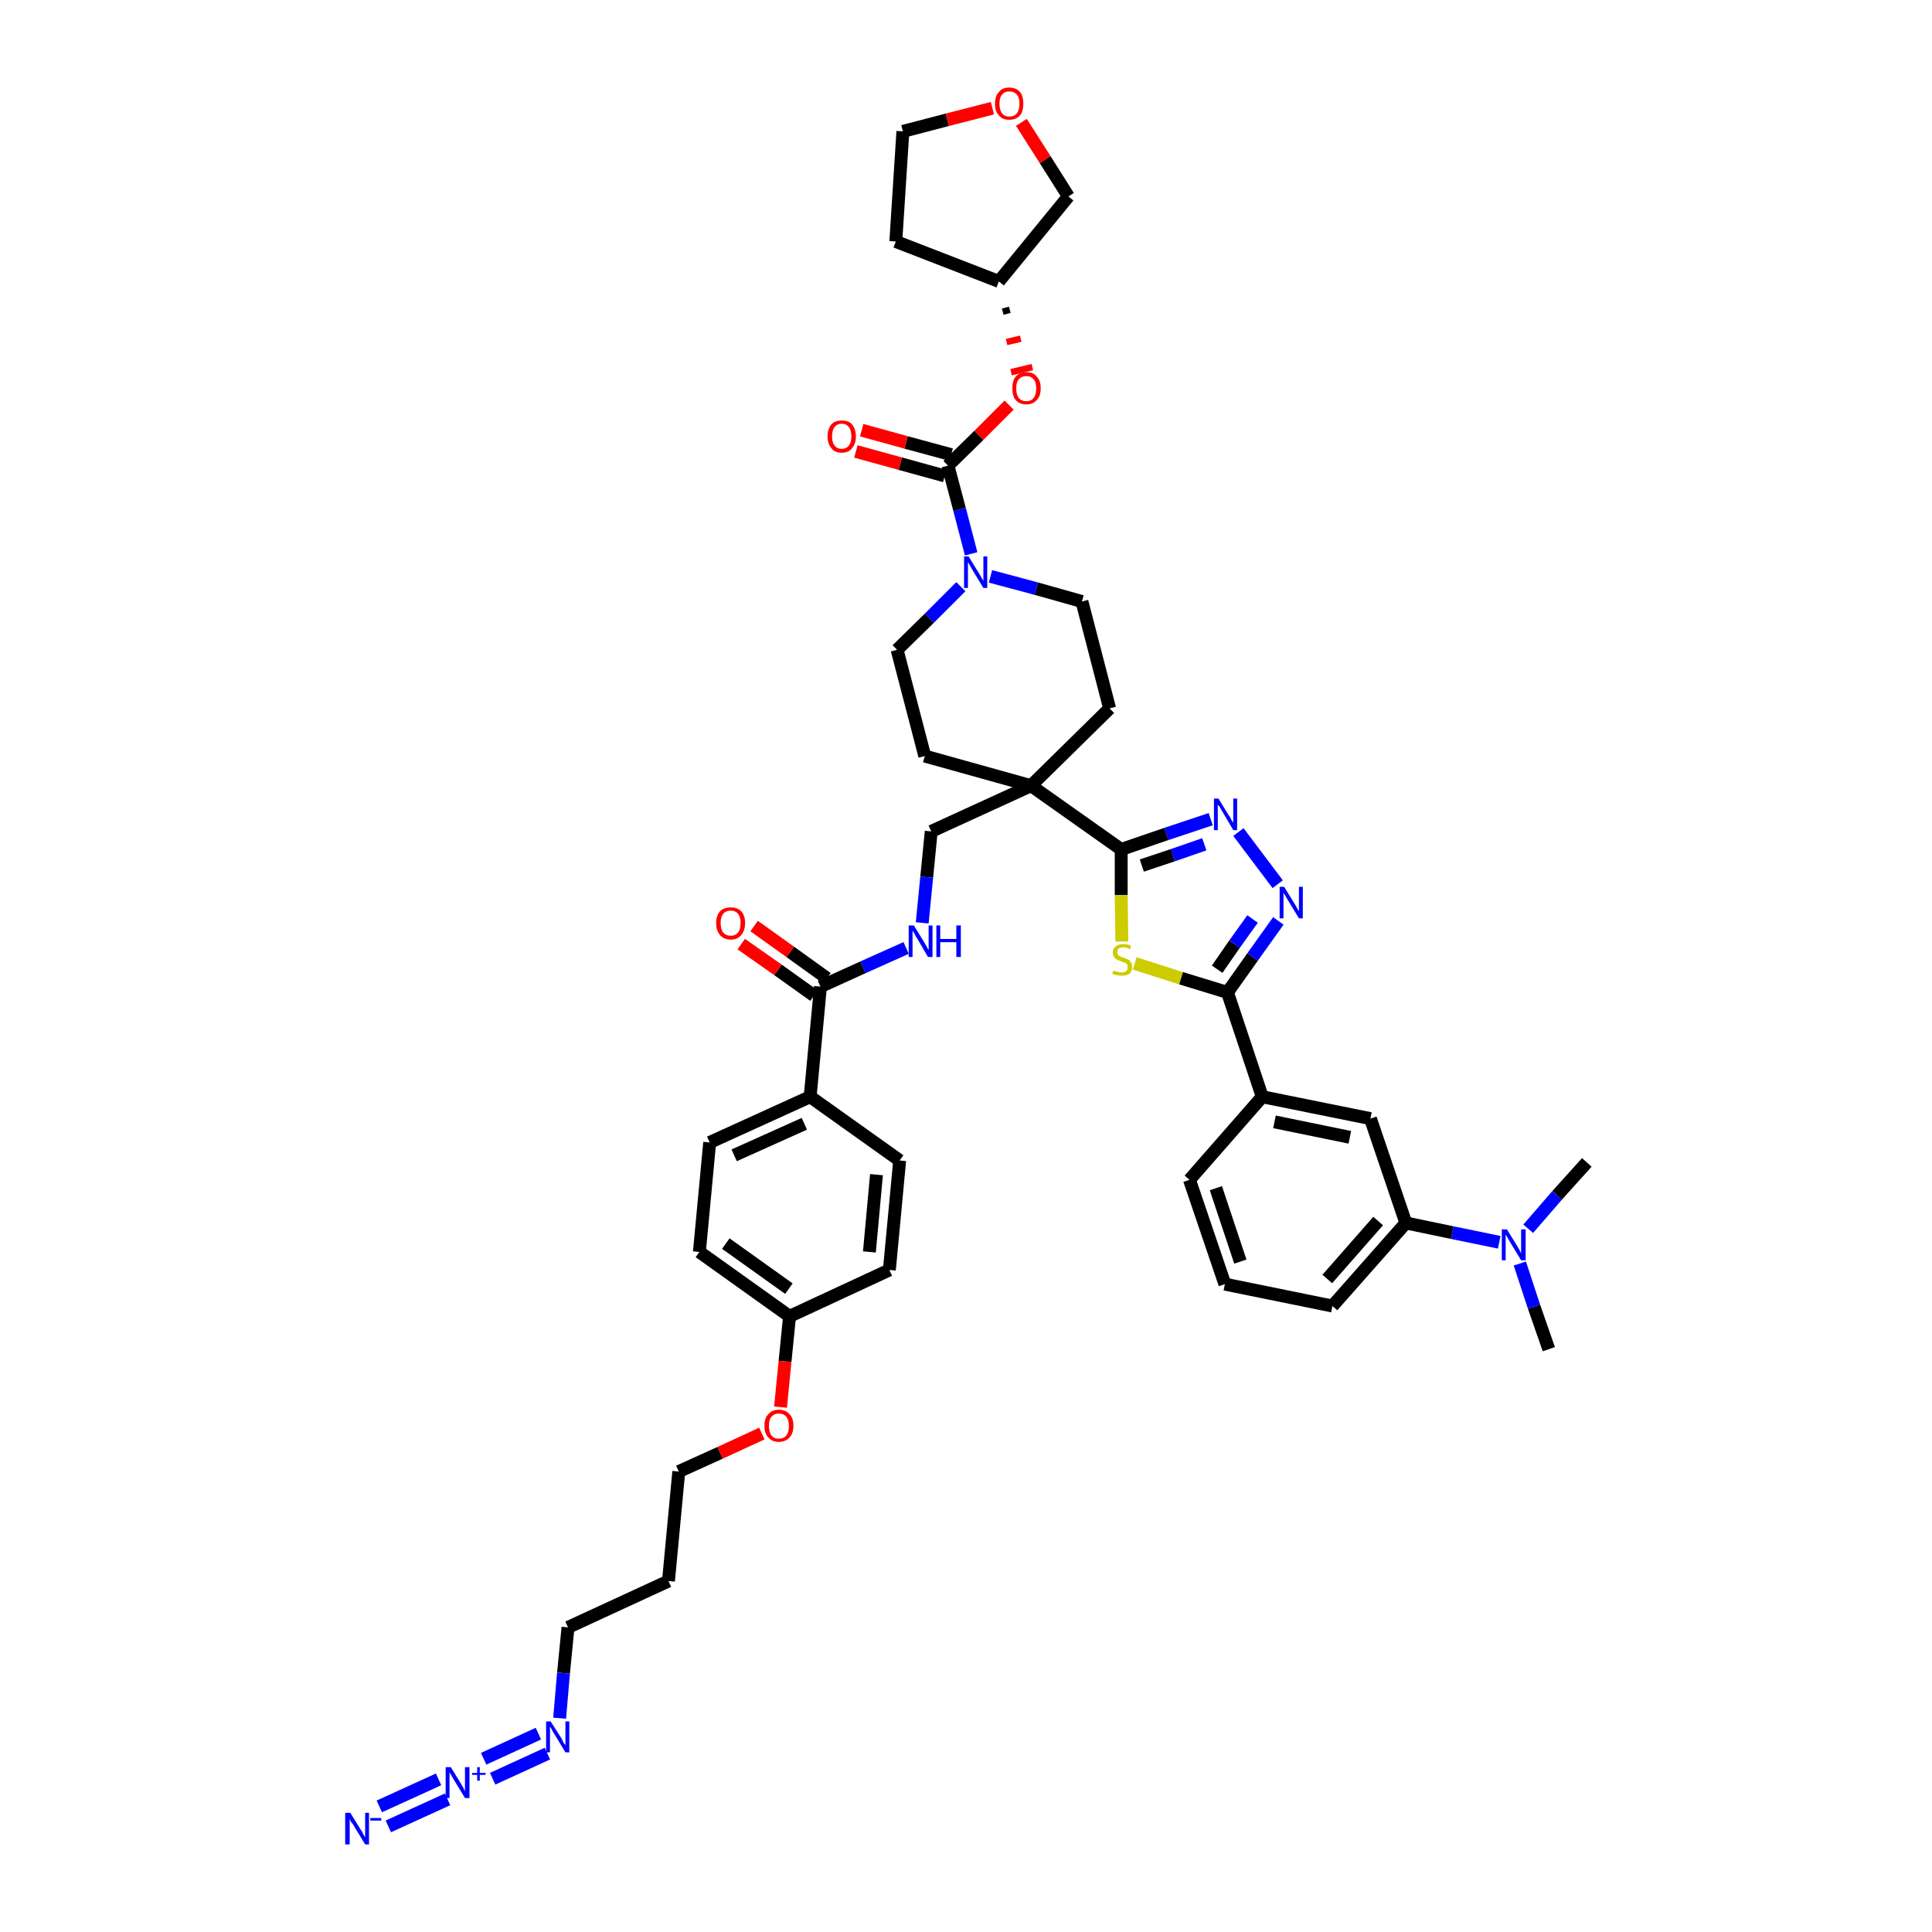 <?xml version='1.0' encoding='iso-8859-1'?>
<svg version='1.1' baseProfile='full'
              xmlns='http://www.w3.org/2000/svg'
                      xmlns:rdkit='http://www.rdkit.org/xml'
                      xmlns:xlink='http://www.w3.org/1999/xlink'
                  xml:space='preserve'
width='300px' height='300px' viewBox='0 0 300 300'>
<!-- END OF HEADER -->
<path class='bond-0 atom-0 atom-1' d='M 240.5,209.5 L 238.2,202.9' style='fill:none;fill-rule:evenodd;stroke:#000000;stroke-width:2.0px;stroke-linecap:butt;stroke-linejoin:miter;stroke-opacity:1' />
<path class='bond-0 atom-0 atom-1' d='M 238.2,202.9 L 236.0,196.2' style='fill:none;fill-rule:evenodd;stroke:#0000FF;stroke-width:2.0px;stroke-linecap:butt;stroke-linejoin:miter;stroke-opacity:1' />
<path class='bond-1 atom-1 atom-2' d='M 237.3,190.8 L 241.8,185.6' style='fill:none;fill-rule:evenodd;stroke:#0000FF;stroke-width:2.0px;stroke-linecap:butt;stroke-linejoin:miter;stroke-opacity:1' />
<path class='bond-1 atom-1 atom-2' d='M 241.8,185.6 L 246.4,180.5' style='fill:none;fill-rule:evenodd;stroke:#000000;stroke-width:2.0px;stroke-linecap:butt;stroke-linejoin:miter;stroke-opacity:1' />
<path class='bond-2 atom-1 atom-3' d='M 232.8,192.9 L 225.5,191.4' style='fill:none;fill-rule:evenodd;stroke:#0000FF;stroke-width:2.0px;stroke-linecap:butt;stroke-linejoin:miter;stroke-opacity:1' />
<path class='bond-2 atom-1 atom-3' d='M 225.5,191.4 L 218.3,189.9' style='fill:none;fill-rule:evenodd;stroke:#000000;stroke-width:2.0px;stroke-linecap:butt;stroke-linejoin:miter;stroke-opacity:1' />
<path class='bond-3 atom-3 atom-4' d='M 218.3,189.9 L 206.9,202.8' style='fill:none;fill-rule:evenodd;stroke:#000000;stroke-width:2.0px;stroke-linecap:butt;stroke-linejoin:miter;stroke-opacity:1' />
<path class='bond-3 atom-3 atom-4' d='M 214.0,189.6 L 206.1,198.6' style='fill:none;fill-rule:evenodd;stroke:#000000;stroke-width:2.0px;stroke-linecap:butt;stroke-linejoin:miter;stroke-opacity:1' />
<path class='bond-44 atom-44 atom-3' d='M 212.8,173.7 L 218.3,189.9' style='fill:none;fill-rule:evenodd;stroke:#000000;stroke-width:2.0px;stroke-linecap:butt;stroke-linejoin:miter;stroke-opacity:1' />
<path class='bond-4 atom-4 atom-5' d='M 206.9,202.8 L 190.2,199.4' style='fill:none;fill-rule:evenodd;stroke:#000000;stroke-width:2.0px;stroke-linecap:butt;stroke-linejoin:miter;stroke-opacity:1' />
<path class='bond-5 atom-5 atom-6' d='M 190.2,199.4 L 184.7,183.2' style='fill:none;fill-rule:evenodd;stroke:#000000;stroke-width:2.0px;stroke-linecap:butt;stroke-linejoin:miter;stroke-opacity:1' />
<path class='bond-5 atom-5 atom-6' d='M 192.6,195.9 L 188.8,184.5' style='fill:none;fill-rule:evenodd;stroke:#000000;stroke-width:2.0px;stroke-linecap:butt;stroke-linejoin:miter;stroke-opacity:1' />
<path class='bond-6 atom-6 atom-7' d='M 184.7,183.2 L 196.0,170.3' style='fill:none;fill-rule:evenodd;stroke:#000000;stroke-width:2.0px;stroke-linecap:butt;stroke-linejoin:miter;stroke-opacity:1' />
<path class='bond-7 atom-7 atom-8' d='M 196.0,170.3 L 190.6,154.1' style='fill:none;fill-rule:evenodd;stroke:#000000;stroke-width:2.0px;stroke-linecap:butt;stroke-linejoin:miter;stroke-opacity:1' />
<path class='bond-43 atom-7 atom-44' d='M 196.0,170.3 L 212.8,173.7' style='fill:none;fill-rule:evenodd;stroke:#000000;stroke-width:2.0px;stroke-linecap:butt;stroke-linejoin:miter;stroke-opacity:1' />
<path class='bond-43 atom-7 atom-44' d='M 197.9,174.2 L 209.6,176.6' style='fill:none;fill-rule:evenodd;stroke:#000000;stroke-width:2.0px;stroke-linecap:butt;stroke-linejoin:miter;stroke-opacity:1' />
<path class='bond-8 atom-8 atom-9' d='M 190.6,154.1 L 194.5,148.6' style='fill:none;fill-rule:evenodd;stroke:#000000;stroke-width:2.0px;stroke-linecap:butt;stroke-linejoin:miter;stroke-opacity:1' />
<path class='bond-8 atom-8 atom-9' d='M 194.5,148.6 L 198.5,143.0' style='fill:none;fill-rule:evenodd;stroke:#0000FF;stroke-width:2.0px;stroke-linecap:butt;stroke-linejoin:miter;stroke-opacity:1' />
<path class='bond-8 atom-8 atom-9' d='M 189.0,150.5 L 191.7,146.6' style='fill:none;fill-rule:evenodd;stroke:#000000;stroke-width:2.0px;stroke-linecap:butt;stroke-linejoin:miter;stroke-opacity:1' />
<path class='bond-8 atom-8 atom-9' d='M 191.7,146.6 L 194.5,142.7' style='fill:none;fill-rule:evenodd;stroke:#0000FF;stroke-width:2.0px;stroke-linecap:butt;stroke-linejoin:miter;stroke-opacity:1' />
<path class='bond-45 atom-43 atom-8' d='M 176.2,149.6 L 183.4,151.9' style='fill:none;fill-rule:evenodd;stroke:#CCCC00;stroke-width:2.0px;stroke-linecap:butt;stroke-linejoin:miter;stroke-opacity:1' />
<path class='bond-45 atom-43 atom-8' d='M 183.4,151.9 L 190.6,154.1' style='fill:none;fill-rule:evenodd;stroke:#000000;stroke-width:2.0px;stroke-linecap:butt;stroke-linejoin:miter;stroke-opacity:1' />
<path class='bond-9 atom-9 atom-10' d='M 198.4,137.3 L 192.3,129.2' style='fill:none;fill-rule:evenodd;stroke:#0000FF;stroke-width:2.0px;stroke-linecap:butt;stroke-linejoin:miter;stroke-opacity:1' />
<path class='bond-10 atom-10 atom-11' d='M 188.0,127.2 L 181.1,129.5' style='fill:none;fill-rule:evenodd;stroke:#0000FF;stroke-width:2.0px;stroke-linecap:butt;stroke-linejoin:miter;stroke-opacity:1' />
<path class='bond-10 atom-10 atom-11' d='M 181.1,129.5 L 174.1,131.9' style='fill:none;fill-rule:evenodd;stroke:#000000;stroke-width:2.0px;stroke-linecap:butt;stroke-linejoin:miter;stroke-opacity:1' />
<path class='bond-10 atom-10 atom-11' d='M 187.0,131.1 L 182.1,132.8' style='fill:none;fill-rule:evenodd;stroke:#0000FF;stroke-width:2.0px;stroke-linecap:butt;stroke-linejoin:miter;stroke-opacity:1' />
<path class='bond-10 atom-10 atom-11' d='M 182.1,132.8 L 177.3,134.4' style='fill:none;fill-rule:evenodd;stroke:#000000;stroke-width:2.0px;stroke-linecap:butt;stroke-linejoin:miter;stroke-opacity:1' />
<path class='bond-11 atom-11 atom-12' d='M 174.1,131.9 L 160.1,122.0' style='fill:none;fill-rule:evenodd;stroke:#000000;stroke-width:2.0px;stroke-linecap:butt;stroke-linejoin:miter;stroke-opacity:1' />
<path class='bond-42 atom-11 atom-43' d='M 174.1,131.9 L 174.1,139.0' style='fill:none;fill-rule:evenodd;stroke:#000000;stroke-width:2.0px;stroke-linecap:butt;stroke-linejoin:miter;stroke-opacity:1' />
<path class='bond-42 atom-11 atom-43' d='M 174.1,139.0 L 174.2,146.2' style='fill:none;fill-rule:evenodd;stroke:#CCCC00;stroke-width:2.0px;stroke-linecap:butt;stroke-linejoin:miter;stroke-opacity:1' />
<path class='bond-12 atom-12 atom-13' d='M 160.1,122.0 L 144.6,129.1' style='fill:none;fill-rule:evenodd;stroke:#000000;stroke-width:2.0px;stroke-linecap:butt;stroke-linejoin:miter;stroke-opacity:1' />
<path class='bond-29 atom-12 atom-30' d='M 160.1,122.0 L 172.3,110.0' style='fill:none;fill-rule:evenodd;stroke:#000000;stroke-width:2.0px;stroke-linecap:butt;stroke-linejoin:miter;stroke-opacity:1' />
<path class='bond-46 atom-42 atom-12' d='M 143.6,117.4 L 160.1,122.0' style='fill:none;fill-rule:evenodd;stroke:#000000;stroke-width:2.0px;stroke-linecap:butt;stroke-linejoin:miter;stroke-opacity:1' />
<path class='bond-13 atom-13 atom-14' d='M 144.6,129.1 L 143.9,136.2' style='fill:none;fill-rule:evenodd;stroke:#000000;stroke-width:2.0px;stroke-linecap:butt;stroke-linejoin:miter;stroke-opacity:1' />
<path class='bond-13 atom-13 atom-14' d='M 143.9,136.2 L 143.2,143.3' style='fill:none;fill-rule:evenodd;stroke:#0000FF;stroke-width:2.0px;stroke-linecap:butt;stroke-linejoin:miter;stroke-opacity:1' />
<path class='bond-14 atom-14 atom-15' d='M 140.7,147.2 L 134.0,150.2' style='fill:none;fill-rule:evenodd;stroke:#0000FF;stroke-width:2.0px;stroke-linecap:butt;stroke-linejoin:miter;stroke-opacity:1' />
<path class='bond-14 atom-14 atom-15' d='M 134.0,150.2 L 127.4,153.2' style='fill:none;fill-rule:evenodd;stroke:#000000;stroke-width:2.0px;stroke-linecap:butt;stroke-linejoin:miter;stroke-opacity:1' />
<path class='bond-15 atom-15 atom-16' d='M 128.4,151.9 L 122.7,147.8' style='fill:none;fill-rule:evenodd;stroke:#000000;stroke-width:2.0px;stroke-linecap:butt;stroke-linejoin:miter;stroke-opacity:1' />
<path class='bond-15 atom-15 atom-16' d='M 122.7,147.8 L 117.1,143.8' style='fill:none;fill-rule:evenodd;stroke:#FF0000;stroke-width:2.0px;stroke-linecap:butt;stroke-linejoin:miter;stroke-opacity:1' />
<path class='bond-15 atom-15 atom-16' d='M 126.4,154.6 L 120.8,150.6' style='fill:none;fill-rule:evenodd;stroke:#000000;stroke-width:2.0px;stroke-linecap:butt;stroke-linejoin:miter;stroke-opacity:1' />
<path class='bond-15 atom-15 atom-16' d='M 120.8,150.6 L 115.1,146.6' style='fill:none;fill-rule:evenodd;stroke:#FF0000;stroke-width:2.0px;stroke-linecap:butt;stroke-linejoin:miter;stroke-opacity:1' />
<path class='bond-16 atom-15 atom-17' d='M 127.4,153.2 L 125.8,170.3' style='fill:none;fill-rule:evenodd;stroke:#000000;stroke-width:2.0px;stroke-linecap:butt;stroke-linejoin:miter;stroke-opacity:1' />
<path class='bond-17 atom-17 atom-18' d='M 125.8,170.3 L 110.2,177.4' style='fill:none;fill-rule:evenodd;stroke:#000000;stroke-width:2.0px;stroke-linecap:butt;stroke-linejoin:miter;stroke-opacity:1' />
<path class='bond-17 atom-17 atom-18' d='M 124.9,174.5 L 114.0,179.4' style='fill:none;fill-rule:evenodd;stroke:#000000;stroke-width:2.0px;stroke-linecap:butt;stroke-linejoin:miter;stroke-opacity:1' />
<path class='bond-47 atom-29 atom-17' d='M 139.7,180.2 L 125.8,170.3' style='fill:none;fill-rule:evenodd;stroke:#000000;stroke-width:2.0px;stroke-linecap:butt;stroke-linejoin:miter;stroke-opacity:1' />
<path class='bond-18 atom-18 atom-19' d='M 110.2,177.4 L 108.6,194.4' style='fill:none;fill-rule:evenodd;stroke:#000000;stroke-width:2.0px;stroke-linecap:butt;stroke-linejoin:miter;stroke-opacity:1' />
<path class='bond-19 atom-19 atom-20' d='M 108.6,194.4 L 122.6,204.4' style='fill:none;fill-rule:evenodd;stroke:#000000;stroke-width:2.0px;stroke-linecap:butt;stroke-linejoin:miter;stroke-opacity:1' />
<path class='bond-19 atom-19 atom-20' d='M 112.7,193.1 L 122.5,200.1' style='fill:none;fill-rule:evenodd;stroke:#000000;stroke-width:2.0px;stroke-linecap:butt;stroke-linejoin:miter;stroke-opacity:1' />
<path class='bond-20 atom-20 atom-21' d='M 122.6,204.4 L 121.9,211.4' style='fill:none;fill-rule:evenodd;stroke:#000000;stroke-width:2.0px;stroke-linecap:butt;stroke-linejoin:miter;stroke-opacity:1' />
<path class='bond-20 atom-20 atom-21' d='M 121.9,211.4 L 121.2,218.5' style='fill:none;fill-rule:evenodd;stroke:#FF0000;stroke-width:2.0px;stroke-linecap:butt;stroke-linejoin:miter;stroke-opacity:1' />
<path class='bond-27 atom-20 atom-28' d='M 122.6,204.4 L 138.1,197.2' style='fill:none;fill-rule:evenodd;stroke:#000000;stroke-width:2.0px;stroke-linecap:butt;stroke-linejoin:miter;stroke-opacity:1' />
<path class='bond-21 atom-21 atom-22' d='M 118.3,222.6 L 111.8,225.6' style='fill:none;fill-rule:evenodd;stroke:#FF0000;stroke-width:2.0px;stroke-linecap:butt;stroke-linejoin:miter;stroke-opacity:1' />
<path class='bond-21 atom-21 atom-22' d='M 111.8,225.6 L 105.4,228.5' style='fill:none;fill-rule:evenodd;stroke:#000000;stroke-width:2.0px;stroke-linecap:butt;stroke-linejoin:miter;stroke-opacity:1' />
<path class='bond-22 atom-22 atom-23' d='M 105.4,228.5 L 103.8,245.5' style='fill:none;fill-rule:evenodd;stroke:#000000;stroke-width:2.0px;stroke-linecap:butt;stroke-linejoin:miter;stroke-opacity:1' />
<path class='bond-23 atom-23 atom-24' d='M 103.8,245.5 L 88.2,252.7' style='fill:none;fill-rule:evenodd;stroke:#000000;stroke-width:2.0px;stroke-linecap:butt;stroke-linejoin:miter;stroke-opacity:1' />
<path class='bond-24 atom-24 atom-25' d='M 88.2,252.7 L 87.5,259.8' style='fill:none;fill-rule:evenodd;stroke:#000000;stroke-width:2.0px;stroke-linecap:butt;stroke-linejoin:miter;stroke-opacity:1' />
<path class='bond-24 atom-24 atom-25' d='M 87.5,259.8 L 86.9,266.8' style='fill:none;fill-rule:evenodd;stroke:#0000FF;stroke-width:2.0px;stroke-linecap:butt;stroke-linejoin:miter;stroke-opacity:1' />
<path class='bond-25 atom-25 atom-26' d='M 83.6,269.2 L 75.1,273.1' style='fill:none;fill-rule:evenodd;stroke:#0000FF;stroke-width:2.0px;stroke-linecap:butt;stroke-linejoin:miter;stroke-opacity:1' />
<path class='bond-25 atom-25 atom-26' d='M 85.0,272.3 L 76.5,276.2' style='fill:none;fill-rule:evenodd;stroke:#0000FF;stroke-width:2.0px;stroke-linecap:butt;stroke-linejoin:miter;stroke-opacity:1' />
<path class='bond-26 atom-26 atom-27' d='M 68.1,276.3 L 58.9,280.5' style='fill:none;fill-rule:evenodd;stroke:#0000FF;stroke-width:2.0px;stroke-linecap:butt;stroke-linejoin:miter;stroke-opacity:1' />
<path class='bond-26 atom-26 atom-27' d='M 69.5,279.4 L 60.3,283.6' style='fill:none;fill-rule:evenodd;stroke:#0000FF;stroke-width:2.0px;stroke-linecap:butt;stroke-linejoin:miter;stroke-opacity:1' />
<path class='bond-28 atom-28 atom-29' d='M 138.1,197.2 L 139.7,180.2' style='fill:none;fill-rule:evenodd;stroke:#000000;stroke-width:2.0px;stroke-linecap:butt;stroke-linejoin:miter;stroke-opacity:1' />
<path class='bond-28 atom-28 atom-29' d='M 135.0,194.4 L 136.1,182.4' style='fill:none;fill-rule:evenodd;stroke:#000000;stroke-width:2.0px;stroke-linecap:butt;stroke-linejoin:miter;stroke-opacity:1' />
<path class='bond-30 atom-30 atom-31' d='M 172.3,110.0 L 168.0,93.4' style='fill:none;fill-rule:evenodd;stroke:#000000;stroke-width:2.0px;stroke-linecap:butt;stroke-linejoin:miter;stroke-opacity:1' />
<path class='bond-31 atom-31 atom-32' d='M 168.0,93.4 L 160.9,91.4' style='fill:none;fill-rule:evenodd;stroke:#000000;stroke-width:2.0px;stroke-linecap:butt;stroke-linejoin:miter;stroke-opacity:1' />
<path class='bond-31 atom-31 atom-32' d='M 160.9,91.4 L 153.8,89.5' style='fill:none;fill-rule:evenodd;stroke:#0000FF;stroke-width:2.0px;stroke-linecap:butt;stroke-linejoin:miter;stroke-opacity:1' />
<path class='bond-32 atom-32 atom-33' d='M 150.8,86.0 L 149.0,79.1' style='fill:none;fill-rule:evenodd;stroke:#0000FF;stroke-width:2.0px;stroke-linecap:butt;stroke-linejoin:miter;stroke-opacity:1' />
<path class='bond-32 atom-32 atom-33' d='M 149.0,79.1 L 147.2,72.3' style='fill:none;fill-rule:evenodd;stroke:#000000;stroke-width:2.0px;stroke-linecap:butt;stroke-linejoin:miter;stroke-opacity:1' />
<path class='bond-40 atom-32 atom-41' d='M 149.2,91.1 L 144.3,96.0' style='fill:none;fill-rule:evenodd;stroke:#0000FF;stroke-width:2.0px;stroke-linecap:butt;stroke-linejoin:miter;stroke-opacity:1' />
<path class='bond-40 atom-32 atom-41' d='M 144.3,96.0 L 139.3,100.9' style='fill:none;fill-rule:evenodd;stroke:#000000;stroke-width:2.0px;stroke-linecap:butt;stroke-linejoin:miter;stroke-opacity:1' />
<path class='bond-33 atom-33 atom-34' d='M 147.7,70.6 L 140.7,68.7' style='fill:none;fill-rule:evenodd;stroke:#000000;stroke-width:2.0px;stroke-linecap:butt;stroke-linejoin:miter;stroke-opacity:1' />
<path class='bond-33 atom-33 atom-34' d='M 140.7,68.7 L 133.8,66.8' style='fill:none;fill-rule:evenodd;stroke:#FF0000;stroke-width:2.0px;stroke-linecap:butt;stroke-linejoin:miter;stroke-opacity:1' />
<path class='bond-33 atom-33 atom-34' d='M 146.7,73.9 L 139.8,72.0' style='fill:none;fill-rule:evenodd;stroke:#000000;stroke-width:2.0px;stroke-linecap:butt;stroke-linejoin:miter;stroke-opacity:1' />
<path class='bond-33 atom-33 atom-34' d='M 139.8,72.0 L 132.9,70.1' style='fill:none;fill-rule:evenodd;stroke:#FF0000;stroke-width:2.0px;stroke-linecap:butt;stroke-linejoin:miter;stroke-opacity:1' />
<path class='bond-34 atom-33 atom-35' d='M 147.2,72.3 L 152.0,67.6' style='fill:none;fill-rule:evenodd;stroke:#000000;stroke-width:2.0px;stroke-linecap:butt;stroke-linejoin:miter;stroke-opacity:1' />
<path class='bond-34 atom-33 atom-35' d='M 152.0,67.6 L 156.7,62.9' style='fill:none;fill-rule:evenodd;stroke:#FF0000;stroke-width:2.0px;stroke-linecap:butt;stroke-linejoin:miter;stroke-opacity:1' />
<path class='bond-35 atom-36 atom-35' d='M 155.7,48.4 L 156.8,48.1' style='fill:none;fill-rule:evenodd;stroke:#000000;stroke-width:1.0px;stroke-linecap:butt;stroke-linejoin:miter;stroke-opacity:1' />
<path class='bond-35 atom-36 atom-35' d='M 156.3,53.1 L 158.5,52.6' style='fill:none;fill-rule:evenodd;stroke:#FF0000;stroke-width:1.0px;stroke-linecap:butt;stroke-linejoin:miter;stroke-opacity:1' />
<path class='bond-35 atom-36 atom-35' d='M 157.0,57.8 L 160.3,57.0' style='fill:none;fill-rule:evenodd;stroke:#FF0000;stroke-width:1.0px;stroke-linecap:butt;stroke-linejoin:miter;stroke-opacity:1' />
<path class='bond-36 atom-36 atom-37' d='M 155.1,43.7 L 139.1,37.5' style='fill:none;fill-rule:evenodd;stroke:#000000;stroke-width:2.0px;stroke-linecap:butt;stroke-linejoin:miter;stroke-opacity:1' />
<path class='bond-48 atom-40 atom-36' d='M 165.9,30.5 L 155.1,43.7' style='fill:none;fill-rule:evenodd;stroke:#000000;stroke-width:2.0px;stroke-linecap:butt;stroke-linejoin:miter;stroke-opacity:1' />
<path class='bond-37 atom-37 atom-38' d='M 139.1,37.5 L 140.2,20.4' style='fill:none;fill-rule:evenodd;stroke:#000000;stroke-width:2.0px;stroke-linecap:butt;stroke-linejoin:miter;stroke-opacity:1' />
<path class='bond-38 atom-38 atom-39' d='M 140.2,20.4 L 147.1,18.6' style='fill:none;fill-rule:evenodd;stroke:#000000;stroke-width:2.0px;stroke-linecap:butt;stroke-linejoin:miter;stroke-opacity:1' />
<path class='bond-38 atom-38 atom-39' d='M 147.1,18.6 L 154.1,16.8' style='fill:none;fill-rule:evenodd;stroke:#FF0000;stroke-width:2.0px;stroke-linecap:butt;stroke-linejoin:miter;stroke-opacity:1' />
<path class='bond-39 atom-39 atom-40' d='M 158.6,19.0 L 162.3,24.8' style='fill:none;fill-rule:evenodd;stroke:#FF0000;stroke-width:2.0px;stroke-linecap:butt;stroke-linejoin:miter;stroke-opacity:1' />
<path class='bond-39 atom-39 atom-40' d='M 162.3,24.8 L 165.9,30.5' style='fill:none;fill-rule:evenodd;stroke:#000000;stroke-width:2.0px;stroke-linecap:butt;stroke-linejoin:miter;stroke-opacity:1' />
<path class='bond-41 atom-41 atom-42' d='M 139.3,100.9 L 143.6,117.4' style='fill:none;fill-rule:evenodd;stroke:#000000;stroke-width:2.0px;stroke-linecap:butt;stroke-linejoin:miter;stroke-opacity:1' />
<path  class='atom-1' d='M 234.0 190.9
L 235.6 193.5
Q 235.7 193.7, 236.0 194.2
Q 236.2 194.6, 236.2 194.7
L 236.2 190.9
L 236.9 190.9
L 236.9 195.7
L 236.2 195.7
L 234.5 192.9
Q 234.3 192.6, 234.1 192.2
Q 233.9 191.9, 233.8 191.7
L 233.8 195.7
L 233.2 195.7
L 233.2 190.9
L 234.0 190.9
' fill='#0000FF'/>
<path  class='atom-9' d='M 199.4 137.7
L 201.0 140.3
Q 201.2 140.6, 201.4 141.0
Q 201.7 141.5, 201.7 141.5
L 201.7 137.7
L 202.3 137.7
L 202.3 142.6
L 201.7 142.6
L 200.0 139.8
Q 199.8 139.5, 199.6 139.1
Q 199.3 138.7, 199.3 138.6
L 199.3 142.6
L 198.7 142.6
L 198.7 137.7
L 199.4 137.7
' fill='#0000FF'/>
<path  class='atom-10' d='M 189.2 124.0
L 190.8 126.6
Q 191.0 126.8, 191.2 127.3
Q 191.5 127.7, 191.5 127.8
L 191.5 124.0
L 192.1 124.0
L 192.1 128.9
L 191.5 128.9
L 189.8 126.0
Q 189.6 125.7, 189.4 125.3
Q 189.1 125.0, 189.1 124.9
L 189.1 128.9
L 188.5 128.9
L 188.5 124.0
L 189.2 124.0
' fill='#0000FF'/>
<path  class='atom-14' d='M 141.9 143.7
L 143.5 146.3
Q 143.6 146.5, 143.9 147.0
Q 144.1 147.4, 144.2 147.5
L 144.2 143.7
L 144.8 143.7
L 144.8 148.6
L 144.1 148.6
L 142.4 145.7
Q 142.2 145.4, 142.0 145.0
Q 141.8 144.7, 141.7 144.5
L 141.7 148.6
L 141.1 148.6
L 141.1 143.7
L 141.9 143.7
' fill='#0000FF'/>
<path  class='atom-14' d='M 145.4 143.7
L 146.0 143.7
L 146.0 145.8
L 148.5 145.8
L 148.5 143.7
L 149.2 143.7
L 149.2 148.6
L 148.5 148.6
L 148.5 146.3
L 146.0 146.3
L 146.0 148.6
L 145.4 148.6
L 145.4 143.7
' fill='#0000FF'/>
<path  class='atom-16' d='M 111.2 143.3
Q 111.2 142.2, 111.8 141.5
Q 112.4 140.9, 113.5 140.9
Q 114.5 140.9, 115.1 141.5
Q 115.7 142.2, 115.7 143.3
Q 115.7 144.5, 115.1 145.2
Q 114.5 145.9, 113.5 145.9
Q 112.4 145.9, 111.8 145.2
Q 111.2 144.5, 111.2 143.3
M 113.5 145.3
Q 114.2 145.3, 114.6 144.8
Q 115.0 144.3, 115.0 143.3
Q 115.0 142.4, 114.6 141.9
Q 114.2 141.4, 113.5 141.4
Q 112.7 141.4, 112.3 141.9
Q 111.9 142.4, 111.9 143.3
Q 111.9 144.3, 112.3 144.8
Q 112.7 145.3, 113.5 145.3
' fill='#FF0000'/>
<path  class='atom-21' d='M 118.7 221.4
Q 118.7 220.2, 119.3 219.6
Q 119.9 218.9, 120.9 218.9
Q 122.0 218.9, 122.6 219.6
Q 123.2 220.2, 123.2 221.4
Q 123.2 222.6, 122.6 223.2
Q 122.0 223.9, 120.9 223.9
Q 119.9 223.9, 119.3 223.2
Q 118.7 222.6, 118.7 221.4
M 120.9 223.4
Q 121.7 223.4, 122.1 222.9
Q 122.5 222.4, 122.5 221.4
Q 122.5 220.5, 122.1 220.0
Q 121.7 219.5, 120.9 219.5
Q 120.2 219.5, 119.8 220.0
Q 119.4 220.4, 119.4 221.4
Q 119.4 222.4, 119.8 222.9
Q 120.2 223.4, 120.9 223.4
' fill='#FF0000'/>
<path  class='atom-25' d='M 85.5 267.3
L 87.1 269.8
Q 87.3 270.1, 87.5 270.6
Q 87.8 271.0, 87.8 271.0
L 87.8 267.3
L 88.4 267.3
L 88.4 272.1
L 87.8 272.1
L 86.1 269.3
Q 85.9 269.0, 85.7 268.6
Q 85.5 268.2, 85.4 268.1
L 85.4 272.1
L 84.8 272.1
L 84.8 267.3
L 85.5 267.3
' fill='#0000FF'/>
<path  class='atom-26' d='M 70.0 274.4
L 71.6 277.0
Q 71.7 277.2, 72.0 277.7
Q 72.2 278.1, 72.2 278.2
L 72.2 274.4
L 72.9 274.4
L 72.9 279.2
L 72.2 279.2
L 70.5 276.4
Q 70.3 276.1, 70.1 275.7
Q 69.9 275.4, 69.8 275.2
L 69.8 279.2
L 69.2 279.2
L 69.2 274.4
L 70.0 274.4
' fill='#0000FF'/>
<path  class='atom-26' d='M 73.3 275.3
L 74.1 275.3
L 74.1 274.4
L 74.5 274.4
L 74.5 275.3
L 75.4 275.3
L 75.4 275.6
L 74.5 275.6
L 74.5 276.5
L 74.1 276.5
L 74.1 275.6
L 73.3 275.6
L 73.3 275.3
' fill='#0000FF'/>
<path  class='atom-27' d='M 54.4 281.5
L 56.0 284.1
Q 56.2 284.3, 56.4 284.8
Q 56.7 285.3, 56.7 285.3
L 56.7 281.5
L 57.3 281.5
L 57.3 286.4
L 56.7 286.4
L 55.0 283.6
Q 54.8 283.2, 54.5 282.9
Q 54.3 282.5, 54.3 282.4
L 54.3 286.4
L 53.6 286.4
L 53.6 281.5
L 54.4 281.5
' fill='#0000FF'/>
<path  class='atom-27' d='M 57.5 282.3
L 59.2 282.3
L 59.2 282.7
L 57.5 282.7
L 57.5 282.3
' fill='#0000FF'/>
<path  class='atom-32' d='M 150.4 86.4
L 152.0 89.0
Q 152.2 89.3, 152.4 89.7
Q 152.7 90.2, 152.7 90.2
L 152.7 86.4
L 153.3 86.4
L 153.3 91.3
L 152.7 91.3
L 151.0 88.5
Q 150.8 88.1, 150.6 87.8
Q 150.4 87.4, 150.3 87.3
L 150.3 91.3
L 149.7 91.3
L 149.7 86.4
L 150.4 86.4
' fill='#0000FF'/>
<path  class='atom-34' d='M 128.5 67.8
Q 128.5 66.6, 129.1 65.9
Q 129.6 65.3, 130.7 65.3
Q 131.8 65.3, 132.3 65.9
Q 132.9 66.6, 132.9 67.8
Q 132.9 68.9, 132.3 69.6
Q 131.8 70.3, 130.7 70.3
Q 129.6 70.3, 129.1 69.6
Q 128.5 68.9, 128.5 67.8
M 130.7 69.7
Q 131.4 69.7, 131.8 69.2
Q 132.2 68.7, 132.2 67.8
Q 132.2 66.8, 131.8 66.3
Q 131.4 65.8, 130.7 65.8
Q 130.0 65.8, 129.6 66.3
Q 129.2 66.8, 129.2 67.8
Q 129.2 68.7, 129.6 69.2
Q 130.0 69.7, 130.7 69.7
' fill='#FF0000'/>
<path  class='atom-35' d='M 157.2 60.3
Q 157.2 59.1, 157.7 58.5
Q 158.3 57.8, 159.4 57.8
Q 160.5 57.8, 161.0 58.5
Q 161.6 59.1, 161.6 60.3
Q 161.6 61.5, 161.0 62.1
Q 160.4 62.8, 159.4 62.8
Q 158.3 62.8, 157.7 62.1
Q 157.2 61.5, 157.2 60.3
M 159.4 62.3
Q 160.1 62.3, 160.5 61.8
Q 160.9 61.3, 160.9 60.3
Q 160.9 59.3, 160.5 58.9
Q 160.1 58.4, 159.4 58.4
Q 158.6 58.4, 158.2 58.9
Q 157.8 59.3, 157.8 60.3
Q 157.8 61.3, 158.2 61.8
Q 158.6 62.3, 159.4 62.3
' fill='#FF0000'/>
<path  class='atom-39' d='M 154.5 16.1
Q 154.5 14.9, 155.1 14.3
Q 155.6 13.6, 156.7 13.6
Q 157.8 13.6, 158.4 14.3
Q 158.9 14.9, 158.9 16.1
Q 158.9 17.3, 158.4 17.9
Q 157.8 18.6, 156.7 18.6
Q 155.6 18.6, 155.1 17.9
Q 154.5 17.3, 154.5 16.1
M 156.7 18.1
Q 157.5 18.1, 157.9 17.6
Q 158.3 17.1, 158.3 16.1
Q 158.3 15.1, 157.9 14.7
Q 157.5 14.2, 156.7 14.2
Q 156.0 14.2, 155.6 14.7
Q 155.2 15.1, 155.2 16.1
Q 155.2 17.1, 155.6 17.6
Q 156.0 18.1, 156.7 18.1
' fill='#FF0000'/>
<path  class='atom-43' d='M 172.9 150.7
Q 172.9 150.7, 173.2 150.8
Q 173.4 150.9, 173.6 150.9
Q 173.9 151.0, 174.1 151.0
Q 174.6 151.0, 174.9 150.8
Q 175.1 150.5, 175.1 150.2
Q 175.1 149.9, 175.0 149.7
Q 174.9 149.6, 174.7 149.5
Q 174.4 149.4, 174.1 149.3
Q 173.7 149.1, 173.4 149.0
Q 173.2 148.9, 173.0 148.6
Q 172.8 148.4, 172.8 147.9
Q 172.8 147.3, 173.2 147.0
Q 173.6 146.6, 174.4 146.6
Q 175.0 146.6, 175.6 146.8
L 175.5 147.4
Q 174.9 147.1, 174.5 147.1
Q 174.0 147.1, 173.7 147.3
Q 173.5 147.5, 173.5 147.9
Q 173.5 148.1, 173.6 148.3
Q 173.8 148.4, 173.9 148.5
Q 174.1 148.6, 174.5 148.7
Q 174.9 148.9, 175.2 149.0
Q 175.4 149.1, 175.6 149.4
Q 175.8 149.7, 175.8 150.2
Q 175.8 150.8, 175.4 151.2
Q 174.9 151.5, 174.2 151.5
Q 173.7 151.5, 173.4 151.4
Q 173.1 151.4, 172.7 151.2
L 172.9 150.7
' fill='#CCCC00'/>
</svg>
